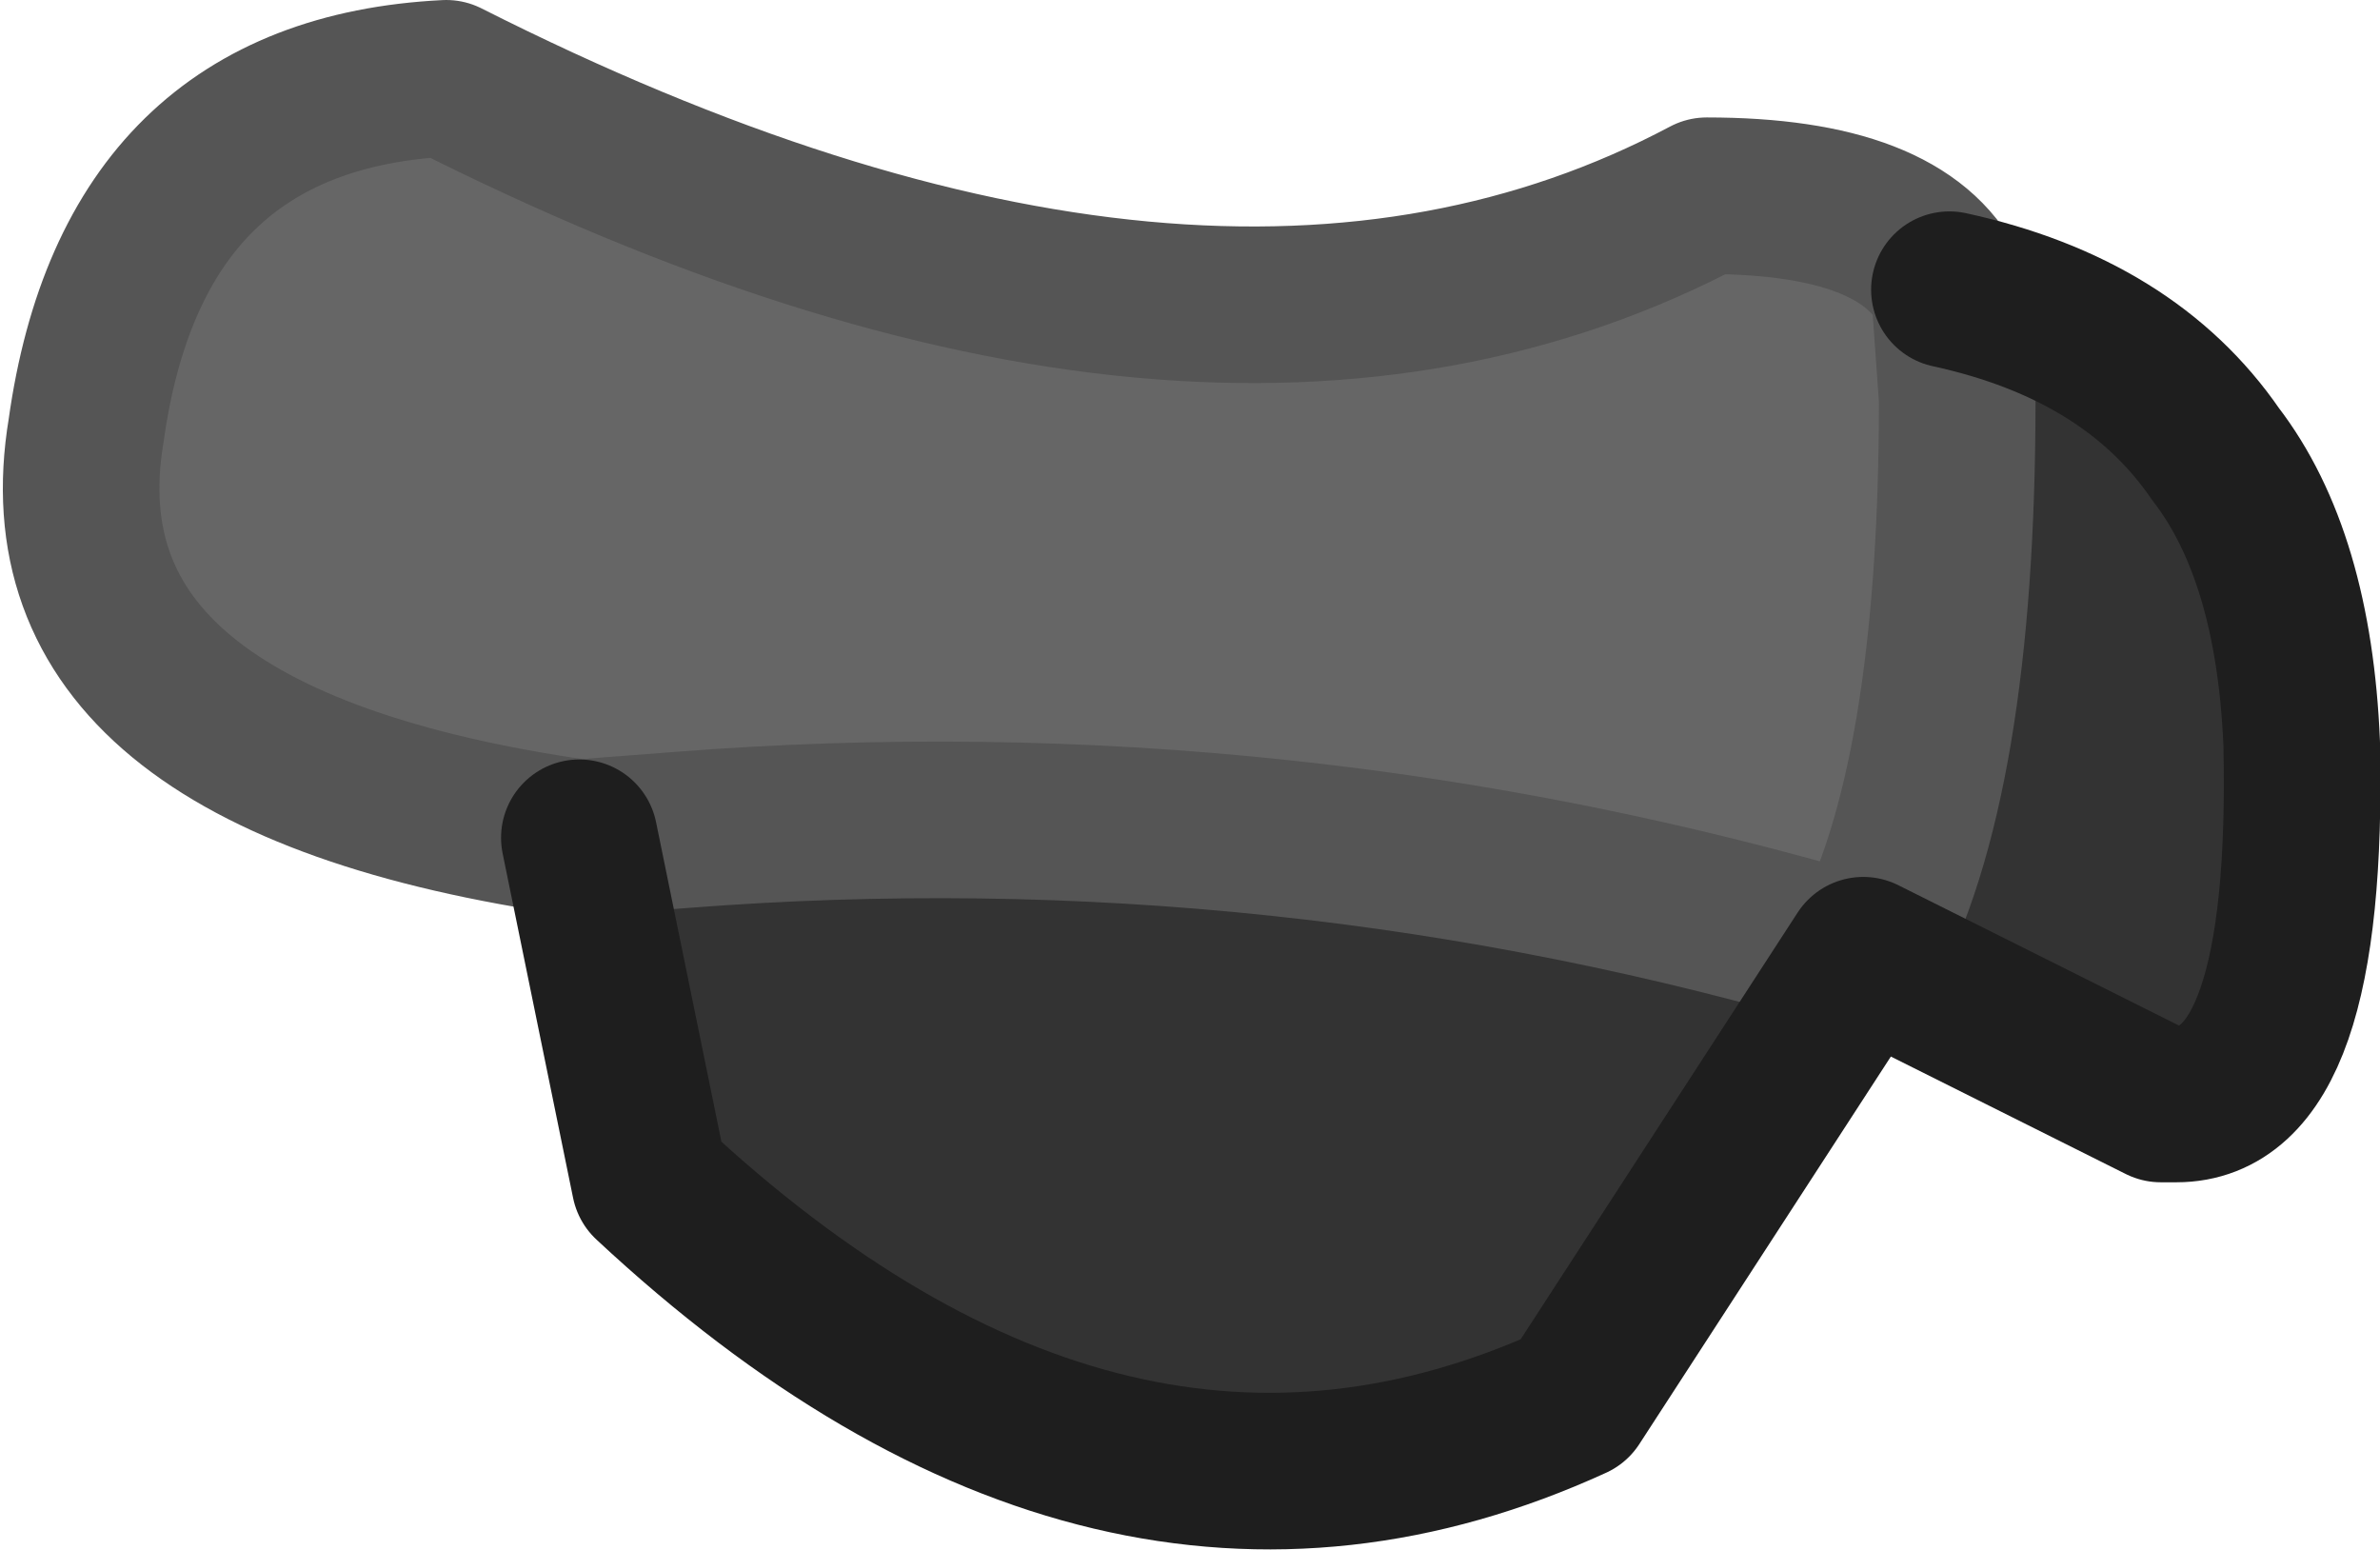 <?xml version="1.0" encoding="UTF-8" standalone="no"?>
<svg xmlns:ffdec="https://www.free-decompiler.com/flash" xmlns:xlink="http://www.w3.org/1999/xlink" ffdec:objectType="shape" height="9.9px" width="15.2px" xmlns="http://www.w3.org/2000/svg">
  <g transform="matrix(1.0, 0.0, 0.0, 1.0, 8.2, 6.8)">
    <path d="M4.25 -4.95 Q5.4 -4.7 5.95 -3.9 6.45 -3.25 6.5 -2.05 6.55 0.25 5.7 0.25 L5.6 0.25 3.7 -0.7 Q4.3 -1.8 4.3 -4.25 L4.25 -4.95 M-4.5 -1.45 L-3.85 -1.5 Q0.0 -1.8 3.7 -0.7 L1.85 2.15 Q-1.1 3.5 -4.05 0.75 L-4.5 -1.45" fill="#333333" fill-rule="evenodd" stroke="none"/>
    <path d="M4.25 -4.95 L4.3 -4.25 Q4.3 -1.8 3.7 -0.7 0.0 -1.8 -3.85 -1.5 L-4.5 -1.45 Q-8.0 -1.95 -7.65 -4.05 -7.35 -6.2 -5.35 -6.3 -0.5 -3.85 2.7 -5.55 3.95 -5.55 4.25 -4.95" fill="#666666" fill-rule="evenodd" stroke="none"/>
    <path d="M4.25 -4.95 L4.3 -4.25 Q4.3 -1.8 3.7 -0.7 0.0 -1.8 -3.85 -1.5 L-4.5 -1.45 Q-8.0 -1.95 -7.65 -4.05 -7.35 -6.2 -5.35 -6.3 -0.5 -3.85 2.7 -5.55 3.95 -5.55 4.25 -4.95" fill="none" stroke="#555555" stroke-linecap="round" stroke-linejoin="round" stroke-width="1.0"/>
    <path d="M3.7 -0.7 L5.6 0.25 5.7 0.25 Q6.55 0.25 6.5 -2.05 6.45 -3.25 5.95 -3.9 5.4 -4.7 4.25 -4.95 M-4.5 -1.45 L-4.05 0.75 Q-1.1 3.5 1.85 2.15 L3.7 -0.7" fill="none" stroke="#1e1e1e" stroke-linecap="round" stroke-linejoin="round" stroke-width="1.0"/>
  </g>
</svg>
